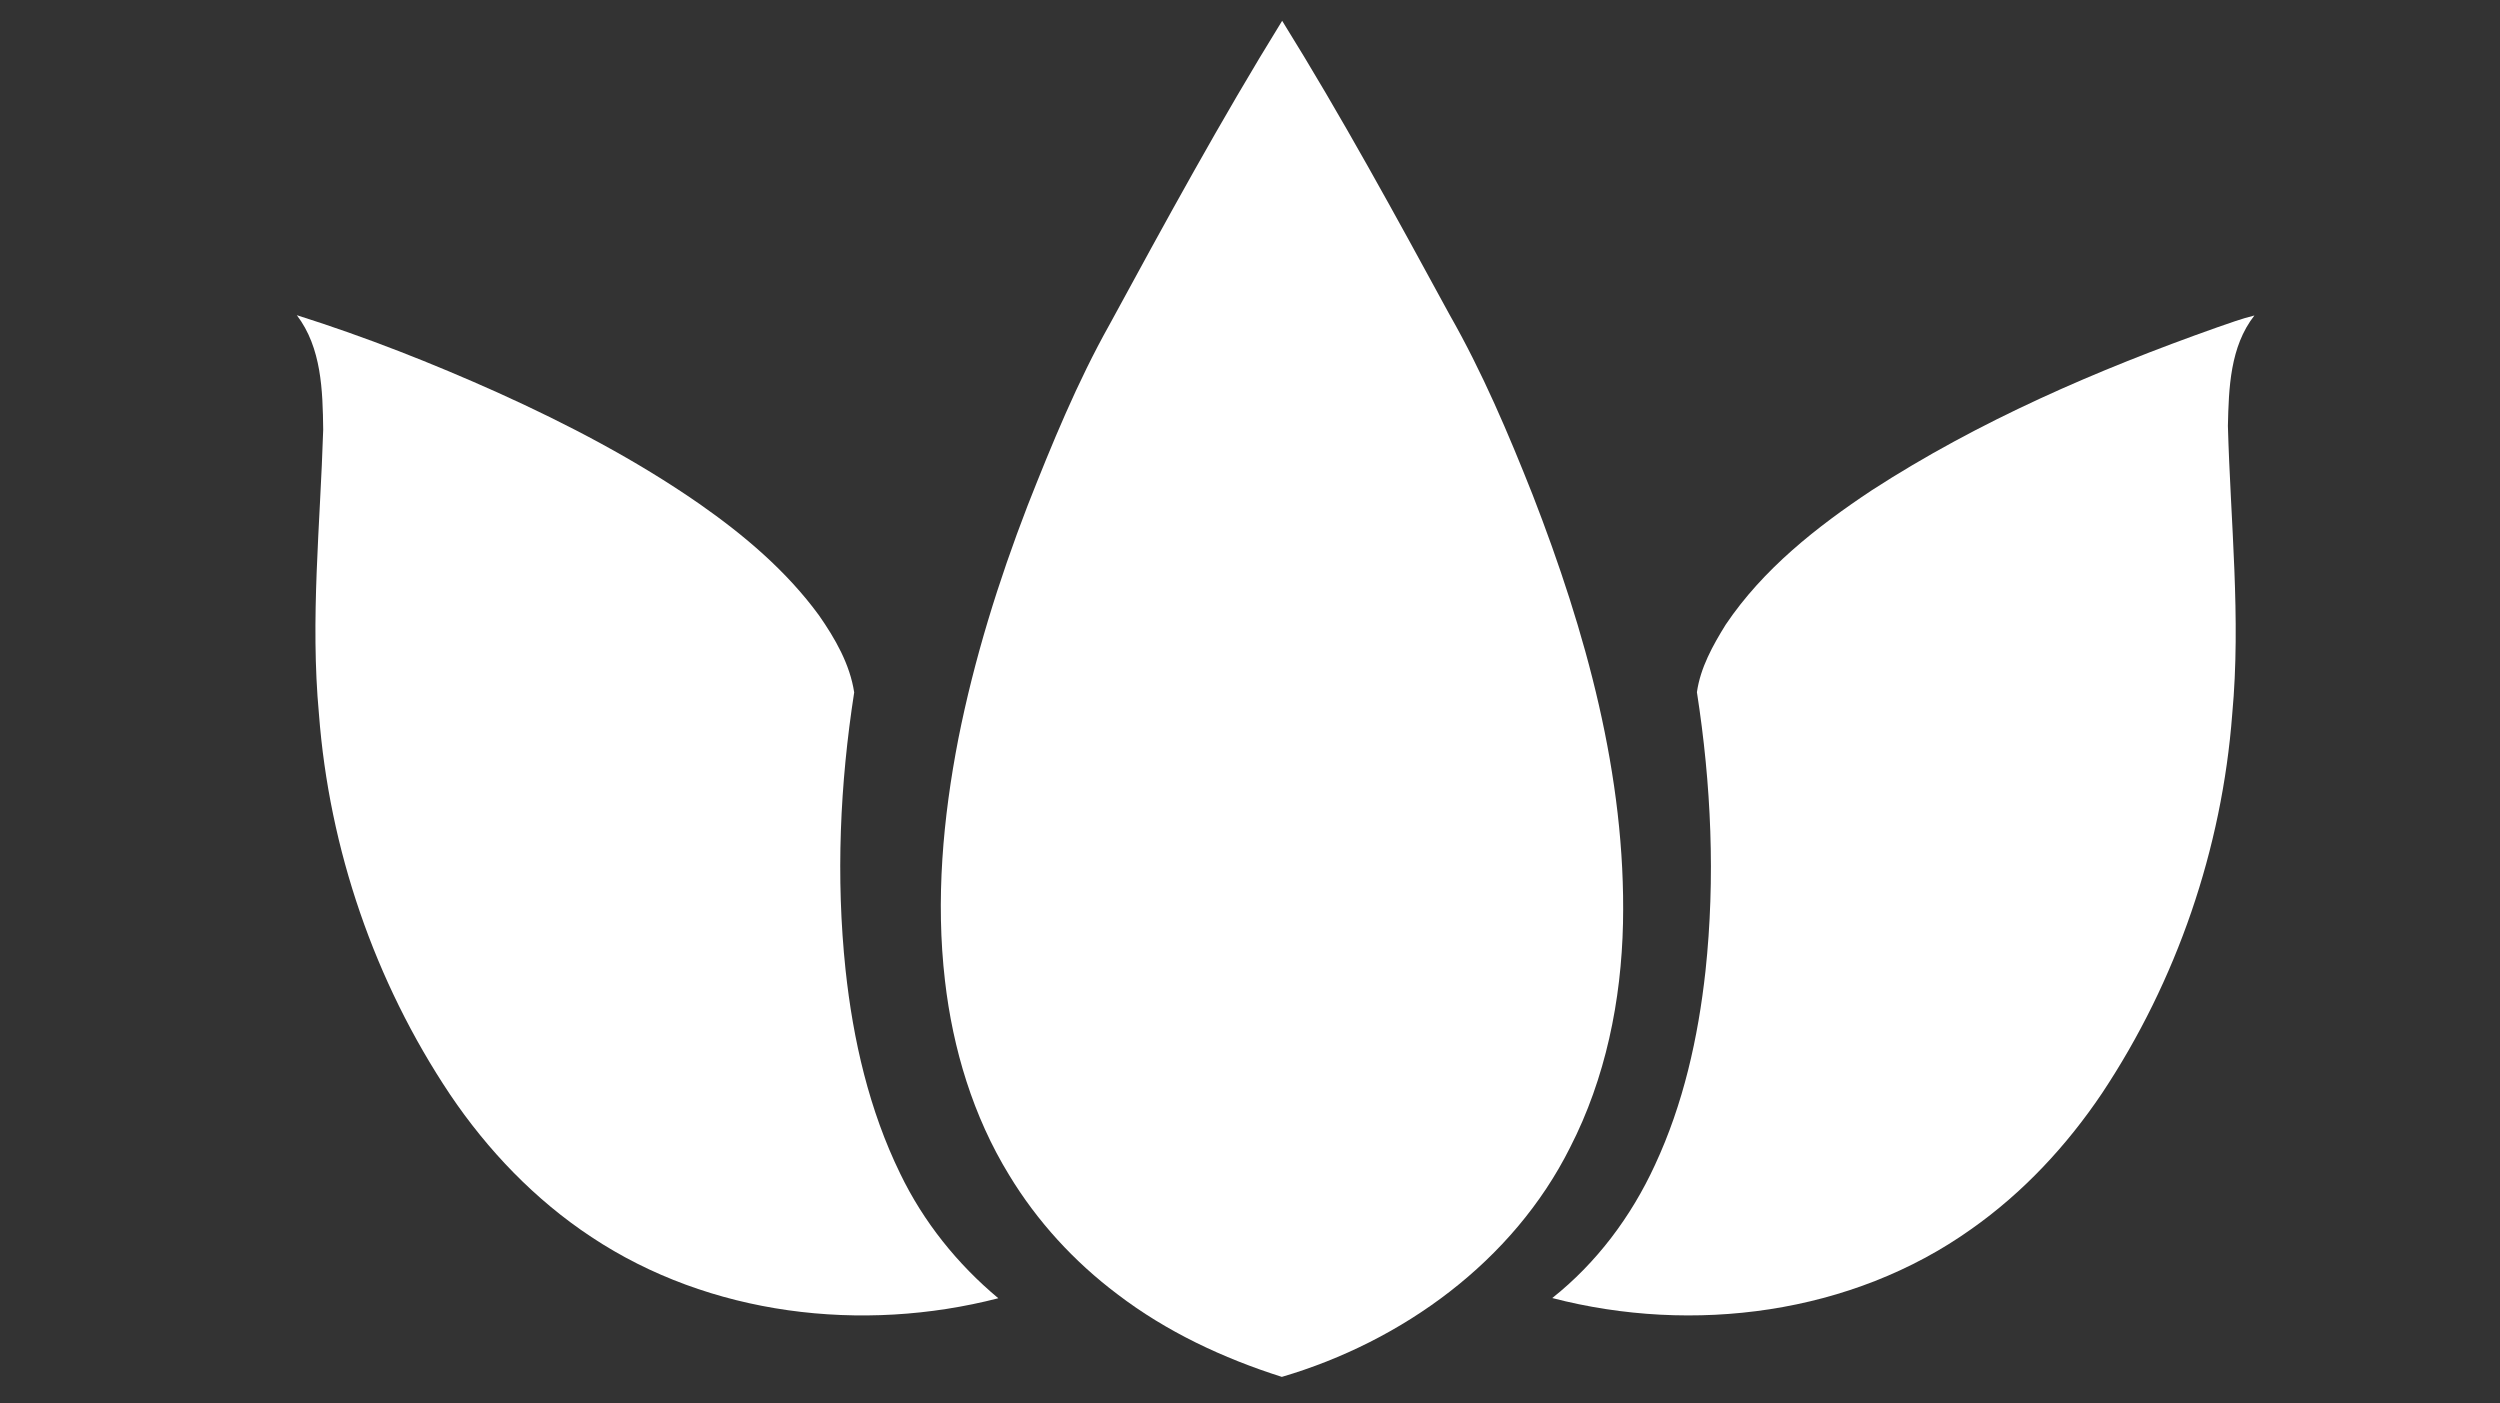 <?xml version="1.0" encoding="UTF-8" standalone="no"?>
<svg
   xmlns:svg="http://www.w3.org/2000/svg"
   xmlns="http://www.w3.org/2000/svg"
   xmlns:sodipodi="http://sodipodi.sourceforge.net/DTD/sodipodi-0.dtd"
   xmlns:inkscape="http://www.inkscape.org/namespaces/inkscape"
   version="1.1"
   id="Layer_1"
   x="0px"
   y="0px"
   viewBox="0 0 2956.79 1659.69"
   enable-background="new 0 0 2956.79 1659.69"
   xml:space="preserve"
   sodipodi:docname="icon.svg"
   inkscape:version="1.1-dev (48d18c81, 2020-07-08)"><rect x="0" y="0" width="2956.79" height="1659.69" fill="#333333" stroke="none"/><defs
   id="defs848" /><sodipodi:namedview
   pagecolor="#ffffff"
   bordercolor="#666666"
   borderopacity="1"
   objecttolerance="10"
   gridtolerance="10"
   guidetolerance="10"
   inkscape:pageopacity="0"
   inkscape:pageshadow="2"
   inkscape:window-width="1920"
   inkscape:window-height="1035"
   id="namedview846"
   showgrid="false"
   inkscape:zoom="0.22659709"
   inkscape:cx="1429.8507"
   inkscape:cy="831.873"
   inkscape:window-x="0"
   inkscape:window-y="74"
   inkscape:window-maximized="0"
   inkscape:current-layer="g843" />
<g
   id="g843"
   style="fill:#aaaaaa;fill-opacity:1">
	
	
	
	
	
	<path
   inkscape:export-ydpi="2.4400001"
   inkscape:export-xdpi="2.4400001"
   d="m 1312.432,383.585 c 65.73,-120.91 131.629,-241.864 203.999,-358.993 70.395,113.262 134.234,230.476 197.988,347.562 38.791,68.084 69.47,140.37 98.301,213.16 62.62,161.299 110.488,332.223 106.832,506.676 -1.975,91.366 -20.635,183.448 -62.578,265.147 -67.369,134.697 -198.283,229.383 -340.922,271.326 -69.471,-22.064 -136.546,-53.459 -194.627,-97.88 -50.979,-38.371 -94.897,-86.239 -127.93,-140.874 -42.573,-69.429 -66.569,-149.195 -75.857,-229.803 -11.095,-95.486 -2.438,-192.231 15.843,-286.245 18.702,-94.181 47.364,-186.137 81.868,-275.613 28.789,-73.043 58.67,-145.917 97.082,-214.463 z"
   id="path833"
   style="fill:#ffffff;fill-opacity:1;stroke-width:1" />
	
	
	<path
   inkscape:export-ydpi="2.4400001"
   inkscape:export-xdpi="2.4400001"
   d="m 351.068,372.785 c 81.028,25.594 160.291,56.82 237.83,91.619 82.667,37.361 163.484,79.641 238.124,131.417 52.996,37.026 103.302,79.515 141.63,132.007 19.08,27.36 36.564,57.744 41.607,91.072 -16.853,108.345 -21.728,218.96 -10.213,328.146 8.91,83.003 27.906,165.838 64.721,241.192 27.402,56.821 67.538,106.832 115.953,147.22 -161.089,41.523 -341.384,20.468 -481.292,-72.454 -66.613,-43.96 -122.76,-102.629 -167.225,-168.653 C 443.065,1160.914 389.354,1004.365 377.209,844.368 366.828,732.366 378.806,620.154 382.252,508.195 381.663,461.839 380.361,411.239 351.068,372.785 Z"
   id="path839"
   style="fill:#ffffff;fill-opacity:1;stroke-width:1" />
	<path
   inkscape:export-ydpi="2.4400001"
   inkscape:export-xdpi="2.4400001"
   d="m 2621.863,387.326 c 14.668,-5.085 29.336,-10.465 44.465,-14.206 -28.83,36.816 -30.343,85.862 -31.351,130.578 3.067,113.515 15.634,227.198 5.127,340.754 -12.104,159.408 -65.562,315.412 -154.029,448.595 -41.649,61.947 -93.384,117.549 -154.617,160.626 -141.63,100.866 -329.155,124.778 -495.581,81.532 52.492,-41.606 93.468,-96.536 121.374,-157.18 33.664,-72.118 51.189,-150.751 59.846,-229.51 11.767,-109.773 6.809,-220.934 -10.128,-329.868 4.118,-28.998 18.828,-55.349 34.041,-79.893 44.213,-65.688 107.547,-115.616 172.857,-158.945 126.668,-81.995 266.114,-142.219 407.996,-192.483 z"
   id="path841"
   style="fill:#ffffff;fill-opacity:1;stroke-width:1" />
</g>
</svg>
